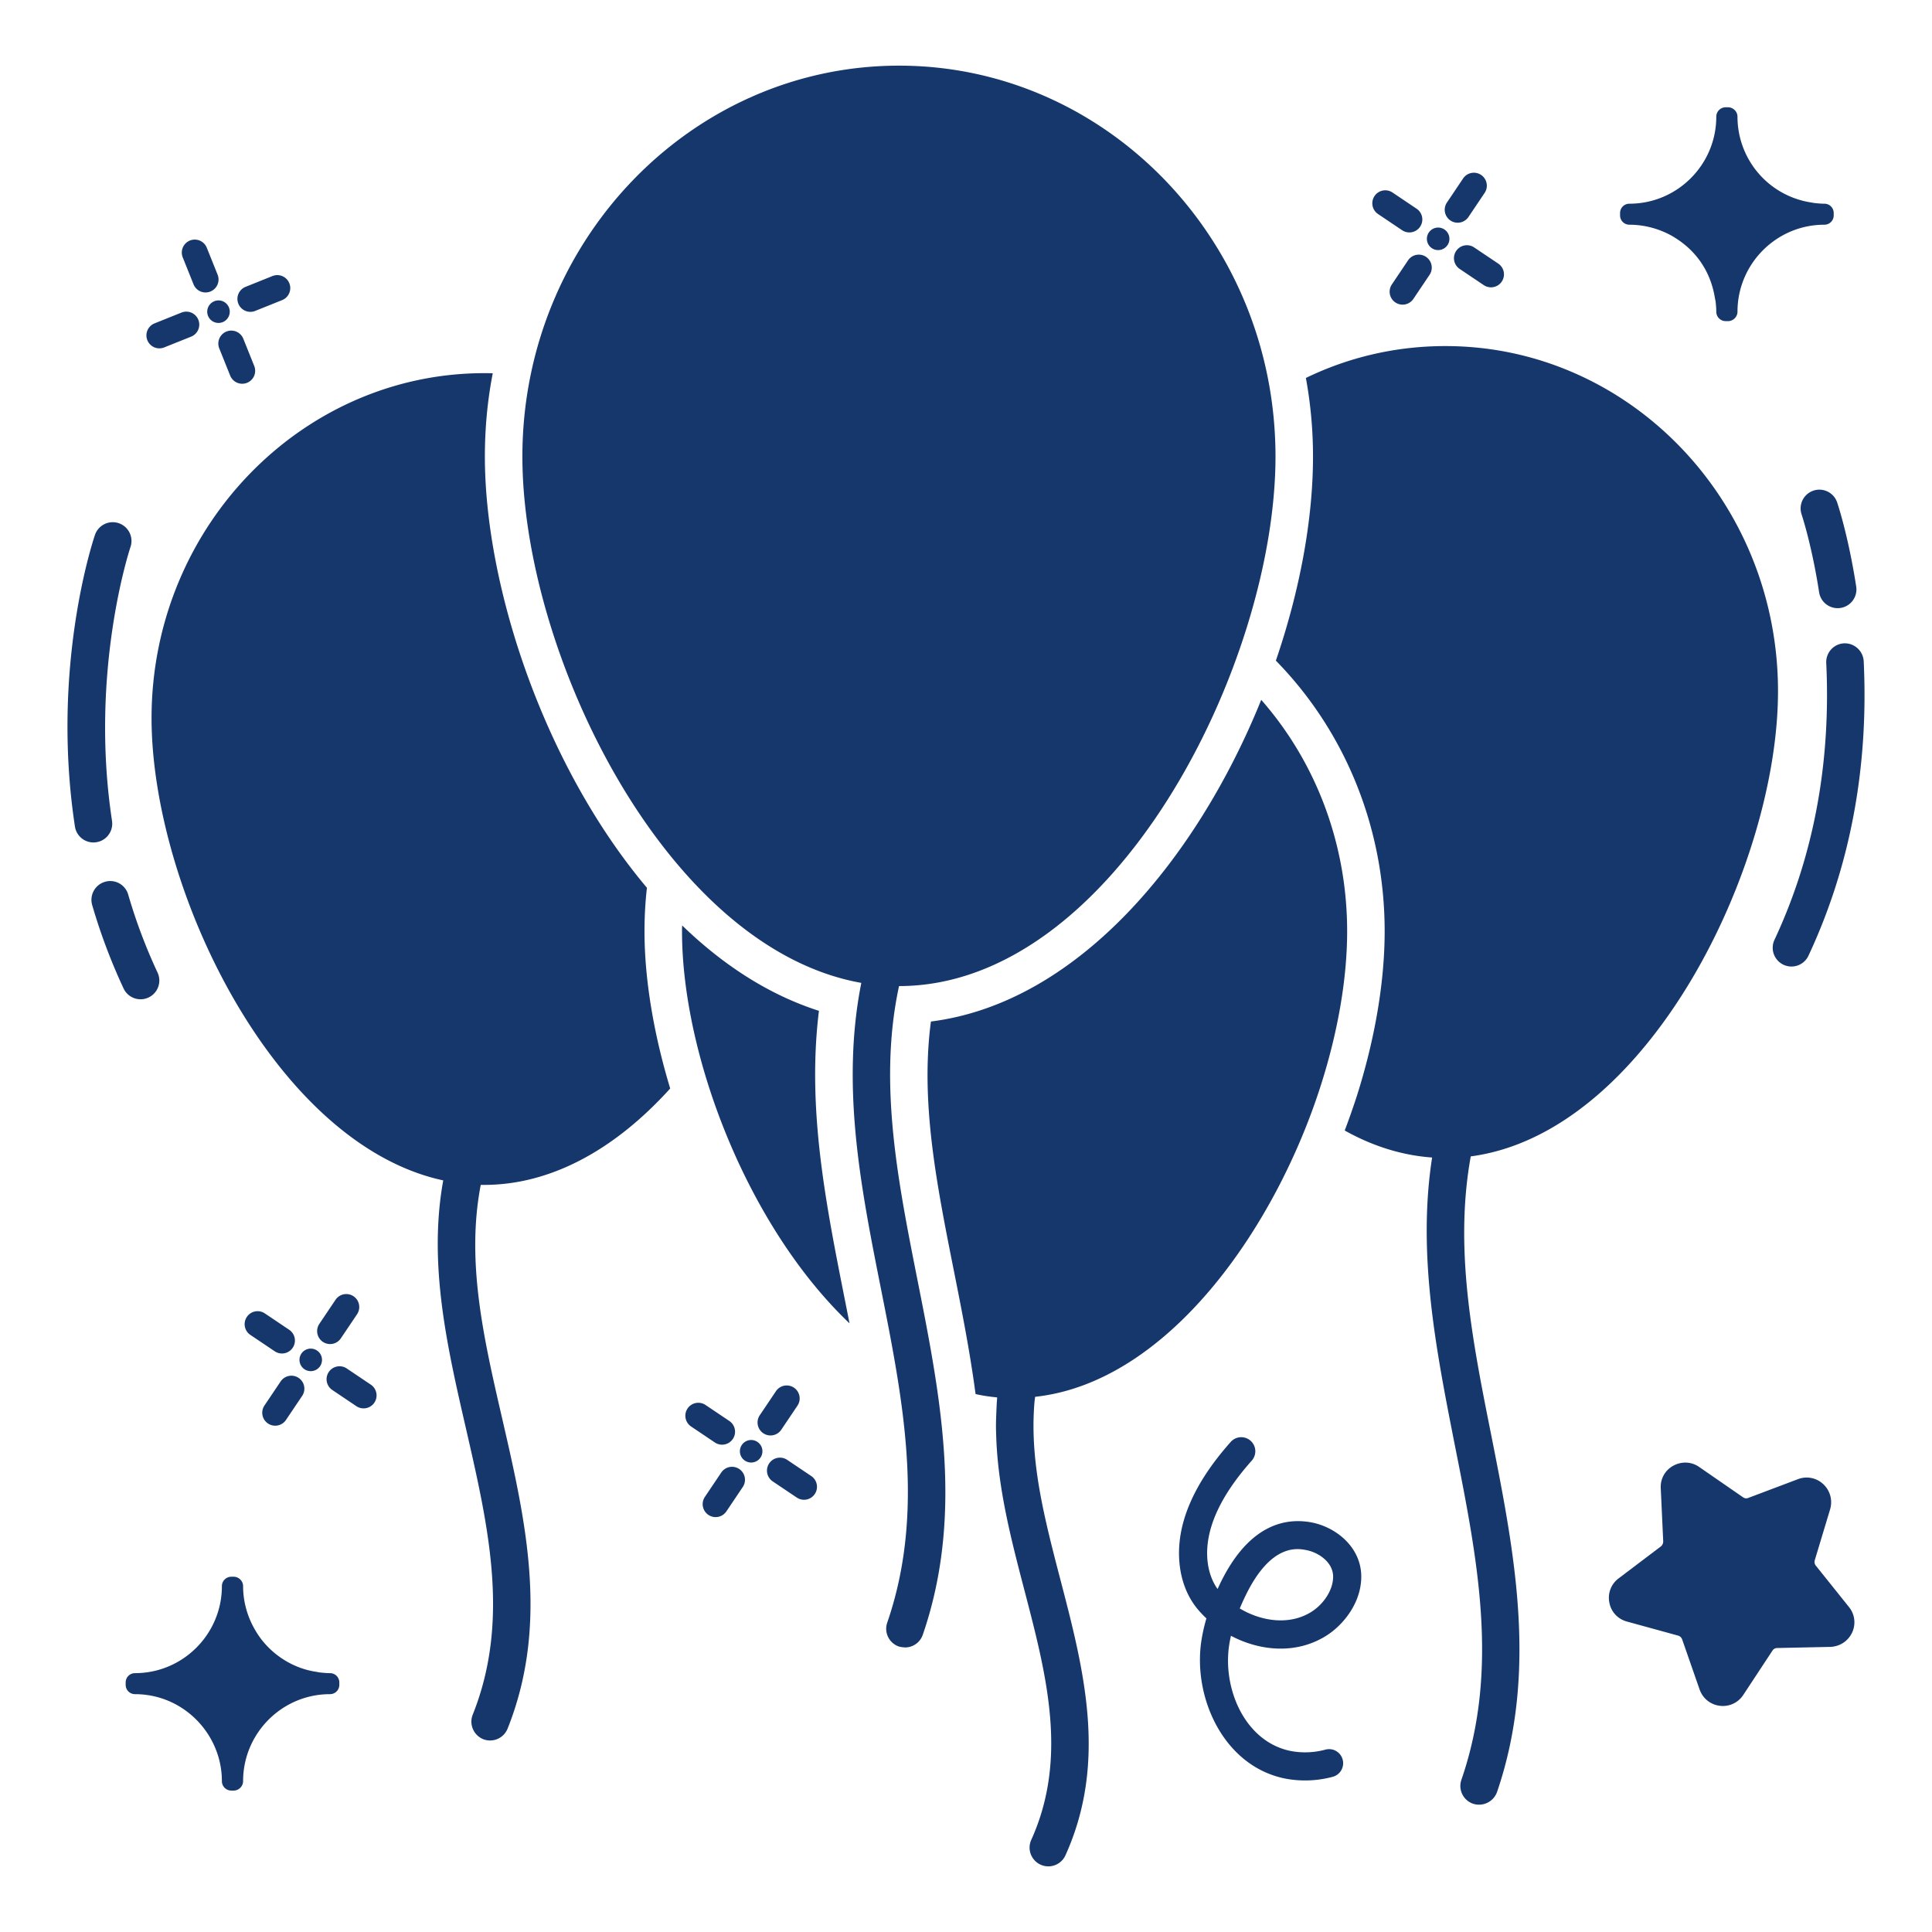 <svg xmlns="http://www.w3.org/2000/svg" version="1.1" xmlns:xlink="http://www.w3.org/1999/xlink" width="512" height="512" x="0" y="0" viewBox="0 0 103 103" style="enable-background:new 0 0 512 512" xml:space="preserve" class=""><g><path d="M97.57 80.46c.14-.48 0-.99-.36-1.33a1.29 1.29 0 0 0-1.36-.27l-2.65 1c-.09.04-.2.02-.28-.04l-2.33-1.61c-.41-.29-.94-.31-1.38-.07s-.7.7-.67 1.21l.13 2.82c0 .11-.04.2-.12.27l-2.26 1.71c-.4.3-.59.8-.49 1.29.09.49.45.88.94 1.01l2.73.75c.1.03.17.1.21.2l.93 2.67c.17.48.58.81 1.08.87a1.297 1.297 0 0 0 1.25-.58l1.56-2.37c.05-.08.15-.13.25-.13l2.83-.06c.5-.02.94-.3 1.16-.76.21-.45.15-.98-.17-1.37l-1.77-2.21a.315.315 0 0 1-.05-.28zM18.09 89.7v.12c0 .28-.22.5-.5.5-2.55 0-4.63 2.08-4.63 4.64 0 .27-.23.5-.5.5h-.13c-.28 0-.5-.23-.5-.5 0-2.522-2.058-4.64-4.63-4.64-.28 0-.5-.22-.5-.5v-.12c0-.28.22-.5.5-.5 2.55 0 4.63-2.08 4.63-4.64 0-.27.22-.5.5-.5h.13c.27 0 .5.23.5.5 0 .83.23 1.65.66 2.37.657 1.132 1.872 2.003 3.25 2.2 0 0 .15.03.16.03.18.02.37.04.56.04.28 0 .5.22.5.5zM97.76 11.36v.12c0 .28-.22.5-.5.5-2.55 0-4.63 2.08-4.63 4.64 0 .27-.23.5-.5.5H92c-.28 0-.5-.23-.5-.5 0-.2-.02-.39-.04-.58-.065-.1-.123-2.225-2.37-3.49-.68-.37-1.45-.57-2.22-.57-.28 0-.5-.22-.5-.5v-.12c0-.28.22-.5.5-.5 2.55 0 4.63-2.08 4.63-4.64 0-.27.22-.5.5-.5h.13c.27 0 .5.23.5.5a4.623 4.623 0 0 0 3.9 4.57l.17.03c.18.02.37.04.56.04.28 0 .5.22.5.5zM67.24 37.31c-3.42 8.46-9.77 16.16-17.61 17.15-.835 6.317 1.447 12.81 2.38 19.86.38.09.76.14 1.15.18-.003.038-.002.076-.006.114-.02.24-.028.48-.038.719-.022.56-.025.715-.003 1.312.272 7.498 4.989 14.532 1.866 21.443a1 1 0 0 0 1.823.824c2.26-5 .973-9.931-.27-14.7-.233-.89-.46-1.767-.665-2.636-.021-.087-.04-.174-.06-.262-.452-1.965-.783-3.952-.694-5.96.026-.606.06-.784.072-.886 7.083-.77 12.827-9.003 15.255-16.678.9-2.84 1.38-5.65 1.38-8.14 0-4.62-1.64-8.99-4.58-12.34zM98.312 34.298a1 1 0 0 0-.95 1.047c.254 5.348-.677 10.318-2.767 14.775a1 1 0 0 0 1.81.85c2.23-4.755 3.225-10.044 2.954-15.72a1.01 1.01 0 0 0-1.047-.952zM96.982 31.576a1 1 0 1 0 1.977-.306c-.424-2.735-.996-4.428-1.02-4.498a1 1 0 0 0-1.893.645c.005.016.542 1.614.936 4.16zM5.596 47.012a1 1 0 0 0-.681 1.24 30.863 30.863 0 0 0 1.682 4.464 1 1 0 0 0 1.81-.85 28.758 28.758 0 0 1-1.572-4.173.995.995 0 0 0-1.24-.681zM4.982 44.913a1 1 0 0 0 .99-1.15c-1.215-7.991.962-14.535.984-14.6a1 1 0 0 0-1.893-.646c-.096.284-2.36 7.05-1.068 15.547a1 1 0 0 0 .987.85zM7.856 18.138a.691.691 0 0 0 .898.384l1.436-.575a.691.691 0 0 0-.515-1.283l-1.435.576a.691.691 0 0 0-.384.898zM14.542 14.71l-1.435.577a.691.691 0 1 0 .515 1.282l1.435-.576a.691.691 0 0 0-.515-1.282zM11.025 13.208a.691.691 0 1 0-1.283.514l.576 1.436a.69.69 0 0 0 1.283-.515zM11.696 18.59l.576 1.435a.69.69 0 1 0 1.282-.514l-.576-1.436a.691.691 0 1 0-1.282.515zM11.425 16.06a.6.6 0 1 0 .447 1.114.6.6 0 0 0-.447-1.115zM37.614 74.903a.69.69 0 1 0-.77 1.147l1.283.863a.691.691 0 0 0 .77-1.147zM41.008 78.017a.69.69 0 0 0 .188.96l1.283.862a.691.691 0 0 0 .771-1.147l-1.283-.863a.691.691 0 0 0-.96.188zM41.368 74.168l-.863 1.283a.691.691 0 1 0 1.147.771l.863-1.283a.691.691 0 0 0-1.147-.771zM38.442 78.52l-.863 1.284a.691.691 0 0 0 1.147.771l.863-1.284a.691.691 0 1 0-1.147-.77zM39.548 77.036a.6.6 0 1 0 .997.67.6.6 0 0 0-.997-.67zM14.134 70.031a.691.691 0 1 0-.77 1.147l1.283.863a.69.69 0 1 0 .77-1.147zM18.487 72.957a.691.691 0 0 0-.771 1.147l1.283.863a.69.69 0 1 0 .771-1.147zM17.888 69.295l-.863 1.284a.691.691 0 0 0 1.147.771l.863-1.283a.691.691 0 0 0-1.147-.772zM14.962 73.648l-.863 1.283a.69.69 0 1 0 1.147.771l.863-1.283a.691.691 0 1 0-1.147-.771zM16.068 72.164a.6.6 0 1 0 .997.67.6.6 0 0 0-.997-.67zM75.71 12.086a.69.69 0 0 0-.188-.959l-1.283-.863a.691.691 0 0 0-.772 1.147l1.284.863a.691.691 0 0 0 .959-.188zM79.103 15.2a.691.691 0 1 0 .772-1.147l-1.284-.862a.691.691 0 1 0-.771 1.147zM78.276 11.584l.863-1.284a.691.691 0 1 0-1.147-.77l-.863 1.283a.691.691 0 0 0 1.147.77zM75.35 15.936l.863-1.283a.69.69 0 1 0-1.147-.772l-.863 1.284a.691.691 0 0 0 1.147.771zM77.17 13.068a.6.6 0 1 0-.997-.67.6.6 0 0 0 .996.67z" fill="#15376b" opacity="1" data-original="#000000" class=""></path><path d="M65.625 87.208c1.534.81 3.447 1.001 5.045.02.968-.595 1.93-1.823 1.902-3.23-.032-1.537-1.362-2.59-2.659-2.835-1.374-.256-3.324.093-4.853 3.236l-.148.314c-.29-.4-.478-.926-.536-1.5-.16-1.61.634-3.407 2.358-5.343a.75.75 0 0 0-1.12-.998c-2.014 2.262-2.933 4.445-2.73 6.489.094.957.438 1.808.993 2.46.136.16.283.314.44.46-.108.368-.192.731-.253 1.096-.515 3.078 1.163 6.806 4.485 7.45a5.678 5.678 0 0 0 2.498-.1.75.75 0 0 0-.381-1.451 4.124 4.124 0 0 1-1.832.078c-2.462-.478-3.69-3.348-3.291-5.729.023-.138.05-.277.082-.417zm.785-2.153c1.349-2.774 2.764-2.506 3.224-2.417.686.129 1.423.661 1.438 1.392.015.692-.473 1.481-1.187 1.92-1.168.714-2.65.484-3.79-.199.094-.226.199-.458.315-.696zM8.08 38.28c0 9.07 6.54 22.71 15.55 24.65-.81 4.47.22 8.91 1.21 13.22 1.21 5.28 2.36 10.27.36 15.27-.2.51.05 1.09.56 1.3a1.005 1.005 0 0 0 1.3-.56c2.23-5.58.96-11.11-.27-16.46-1-4.33-1.95-8.43-1.16-12.53h.18c3.48 0 6.9-1.8 9.92-5.14-.89-2.94-1.37-5.85-1.37-8.38 0-.77.04-1.54.13-2.32-5.47-6.49-8.64-16.04-8.64-22.99 0-1.52.14-3 .42-4.44-9.95-.26-18.19 8.08-18.19 18.38zM36.37 49.34c-.01.1-.01.21-.01.31 0 6.65 3.51 15.75 8.93 20.9-1.096-5.594-2.324-11.021-1.63-16.66-2.69-.86-5.13-2.46-7.29-4.55zM77.06 18.45c-2.61 0-5.13.58-7.44 1.7.25 1.36.38 2.76.38 4.19 0 3.35-.7 7.14-1.98 10.88 3.72 3.8 5.8 8.95 5.8 14.43 0 2.68-.51 5.7-1.47 8.74-.2.62-.42 1.25-.66 1.88 1.52.85 3.09 1.33 4.66 1.44-.8 5.16.22 10.3 1.2 15.28 1.23 6.18 2.39 12.01.36 17.9-.18.52.1 1.09.62 1.27a1.02 1.02 0 0 0 1.28-.62c2.19-6.4.93-12.77-.29-18.94-1.03-5.15-2-10.03-1.11-14.95 9.44-1.25 16.38-15.45 16.38-24.8 0-10.15-7.95-18.4-17.73-18.4z" fill="#15376b" opacity="1" data-original="#000000" class=""></path><path d="M47.93 3.5c-11.07 0-20.08 9.35-20.08 20.84 0 10.44 7.62 26.208 18.069 28.06a22.758 22.758 0 0 0-.31 2.033 24.99 24.99 0 0 0-.135 2C45.16 66.766 50.684 76.69 47.3 86.51c-.18.52.1 1.09.62 1.27.1.027.198.041.297.045.011 0 .022.005.033.005a1 1 0 0 0 .945-.674C53.264 75.343 45.52 63.73 47.93 52.57 59.38 52.57 68 35.44 68 24.34 68 12.85 59 3.5 47.93 3.5z" fill="#15376b" opacity="1" data-original="#000000" class=""></path></g></svg>